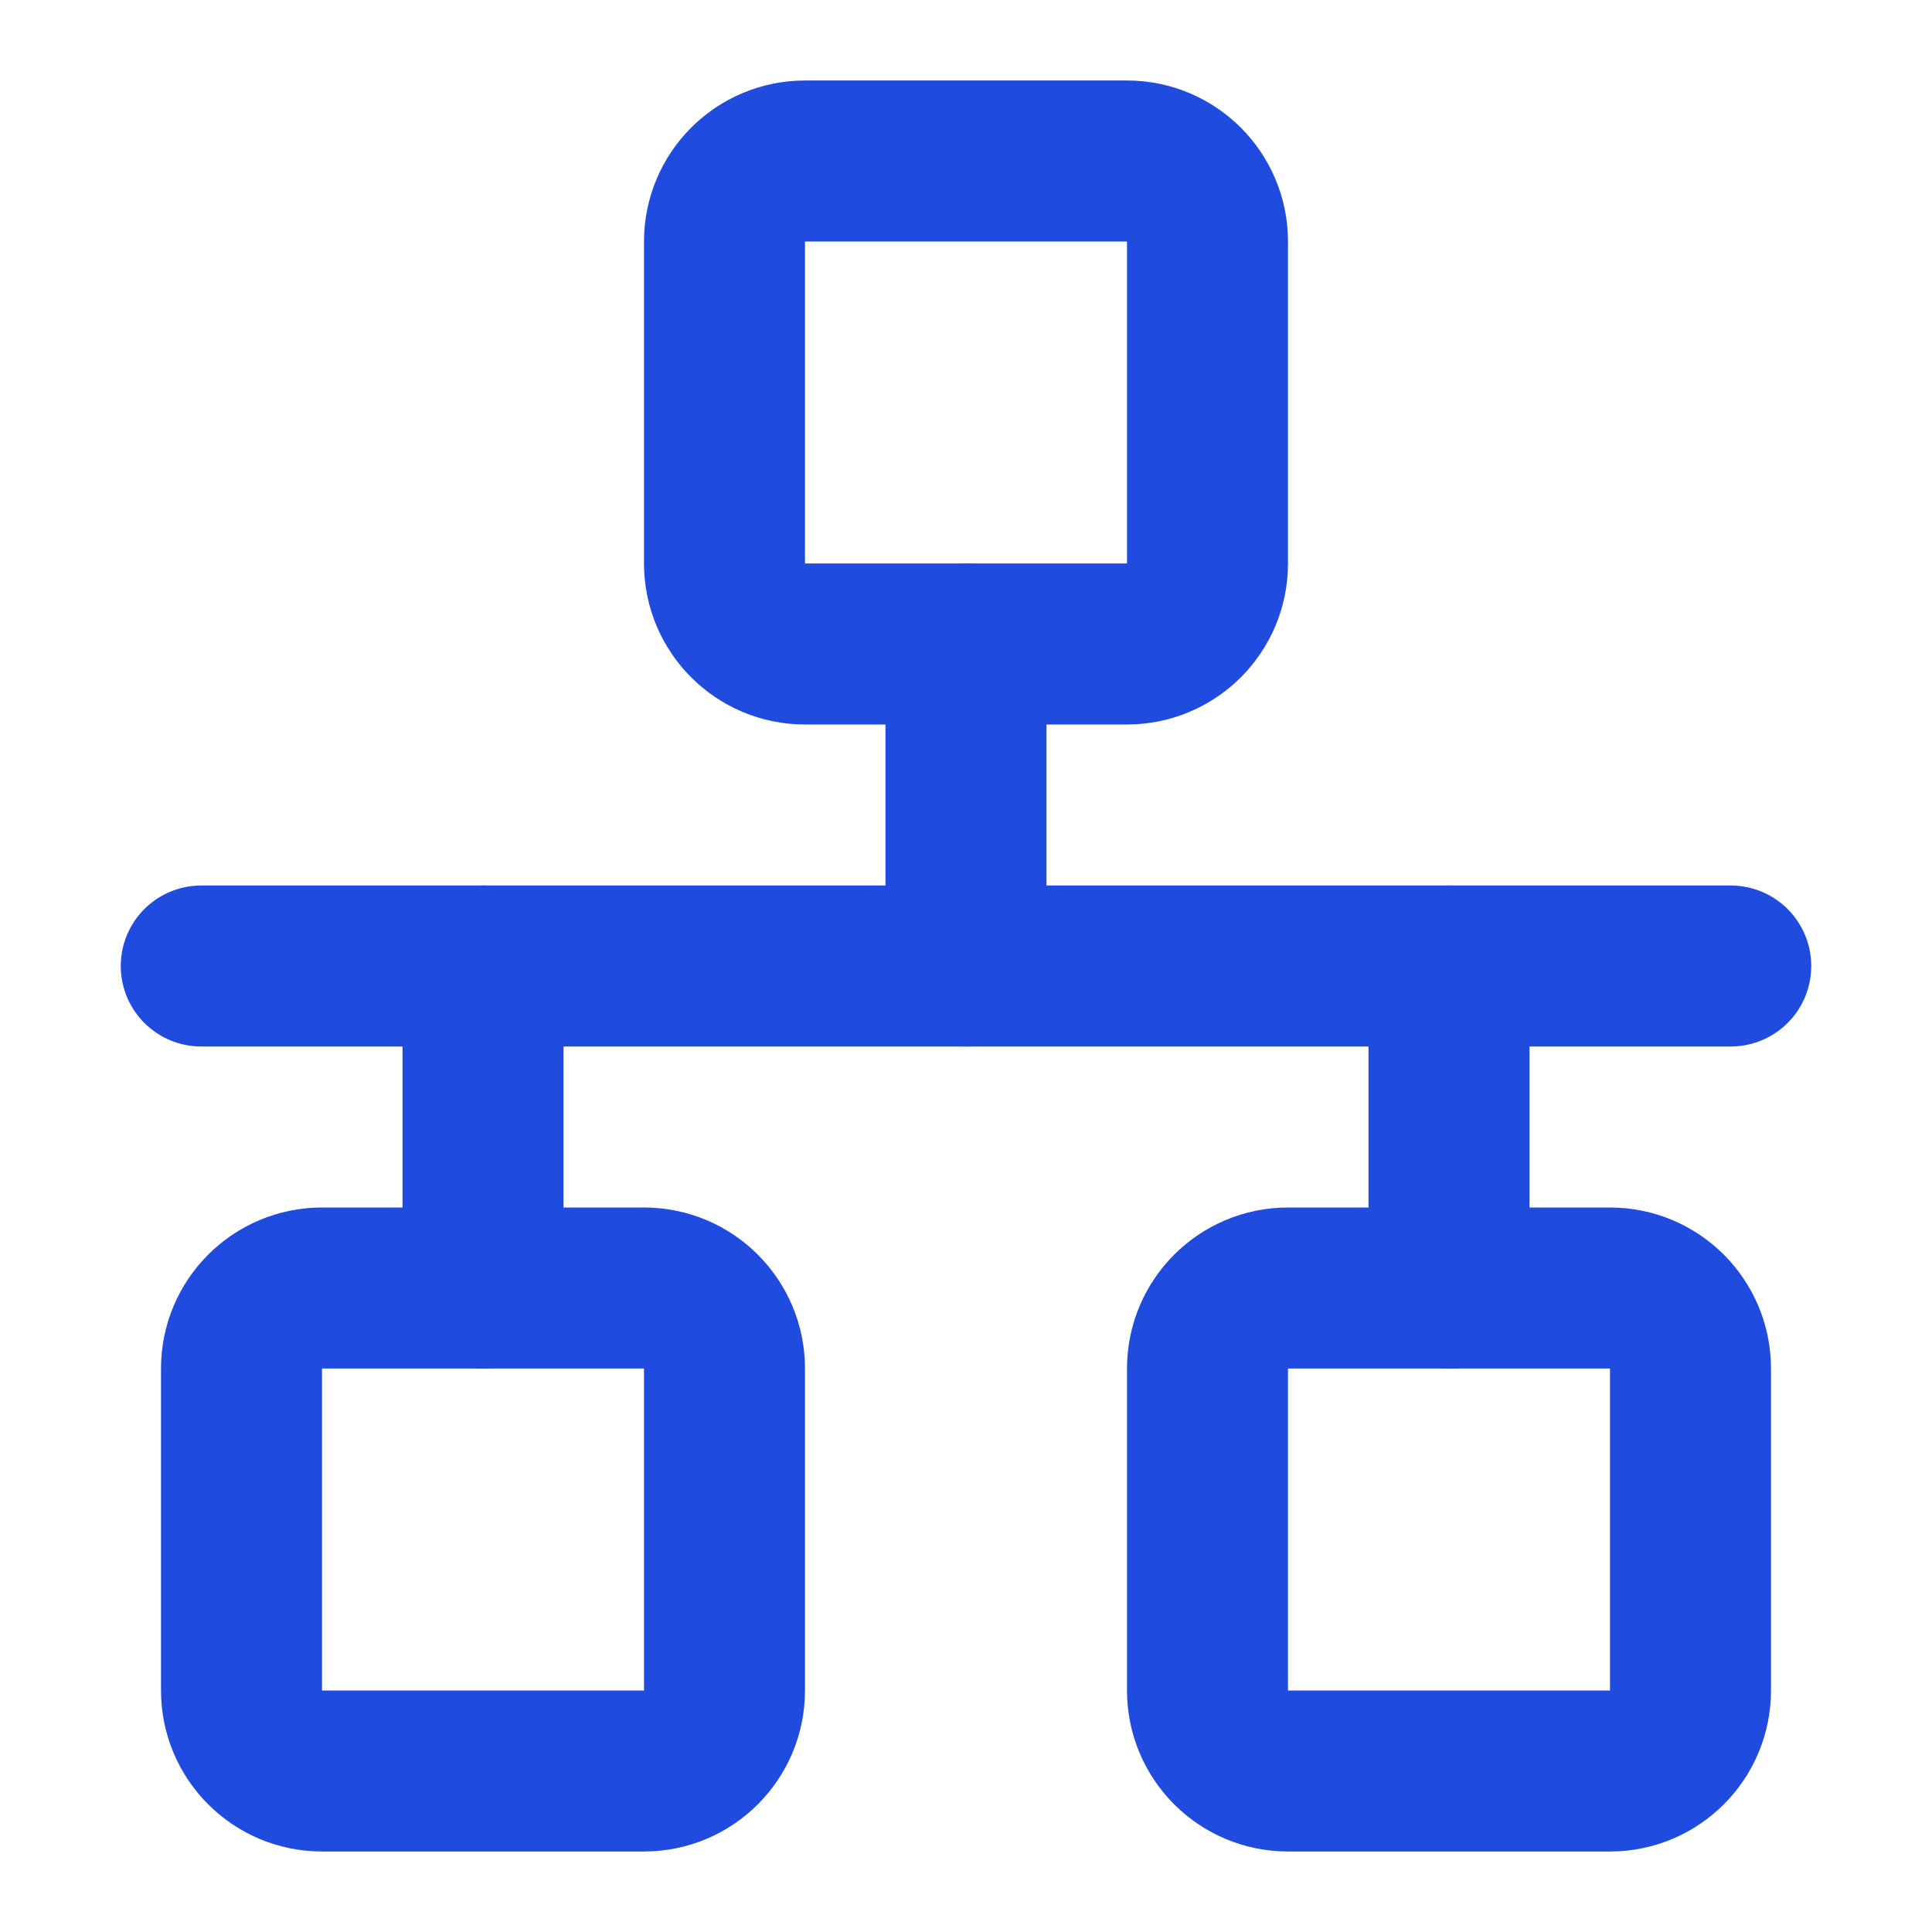 <svg width="24" height="24" viewBox="0 0 24 24" fill="none" xmlns="http://www.w3.org/2000/svg">
<path d="M2.5 12H21.5" stroke="#204BDF" stroke-width="2" stroke-linecap="round" stroke-linejoin="round"/>
<path d="M14 2H10C9.448 2 9 2.448 9 3V7C9 7.552 9.448 8 10 8H14C14.552 8 15 7.552 15 7V3C15 2.448 14.552 2 14 2Z" stroke="#204BDF" stroke-width="2" stroke-linejoin="round"/>
<path d="M8 16H4C3.448 16 3 16.448 3 17V21C3 21.552 3.448 22 4 22H8C8.552 22 9 21.552 9 21V17C9 16.448 8.552 16 8 16Z" stroke="#204BDF" stroke-width="2" stroke-linejoin="round"/>
<path d="M20 16H16C15.448 16 15 16.448 15 17V21C15 21.552 15.448 22 16 22H20C20.552 22 21 21.552 21 21V17C21 16.448 20.552 16 20 16Z" stroke="#204BDF" stroke-width="2" stroke-linejoin="round"/>
<path d="M12 12V8" stroke="#204BDF" stroke-width="2" stroke-linecap="round" stroke-linejoin="round"/>
<path d="M18 16V12" stroke="#204BDF" stroke-width="2" stroke-linecap="round" stroke-linejoin="round"/>
<path d="M6 16V12" stroke="#204BDF" stroke-width="2" stroke-linecap="round" stroke-linejoin="round"/>
</svg>
